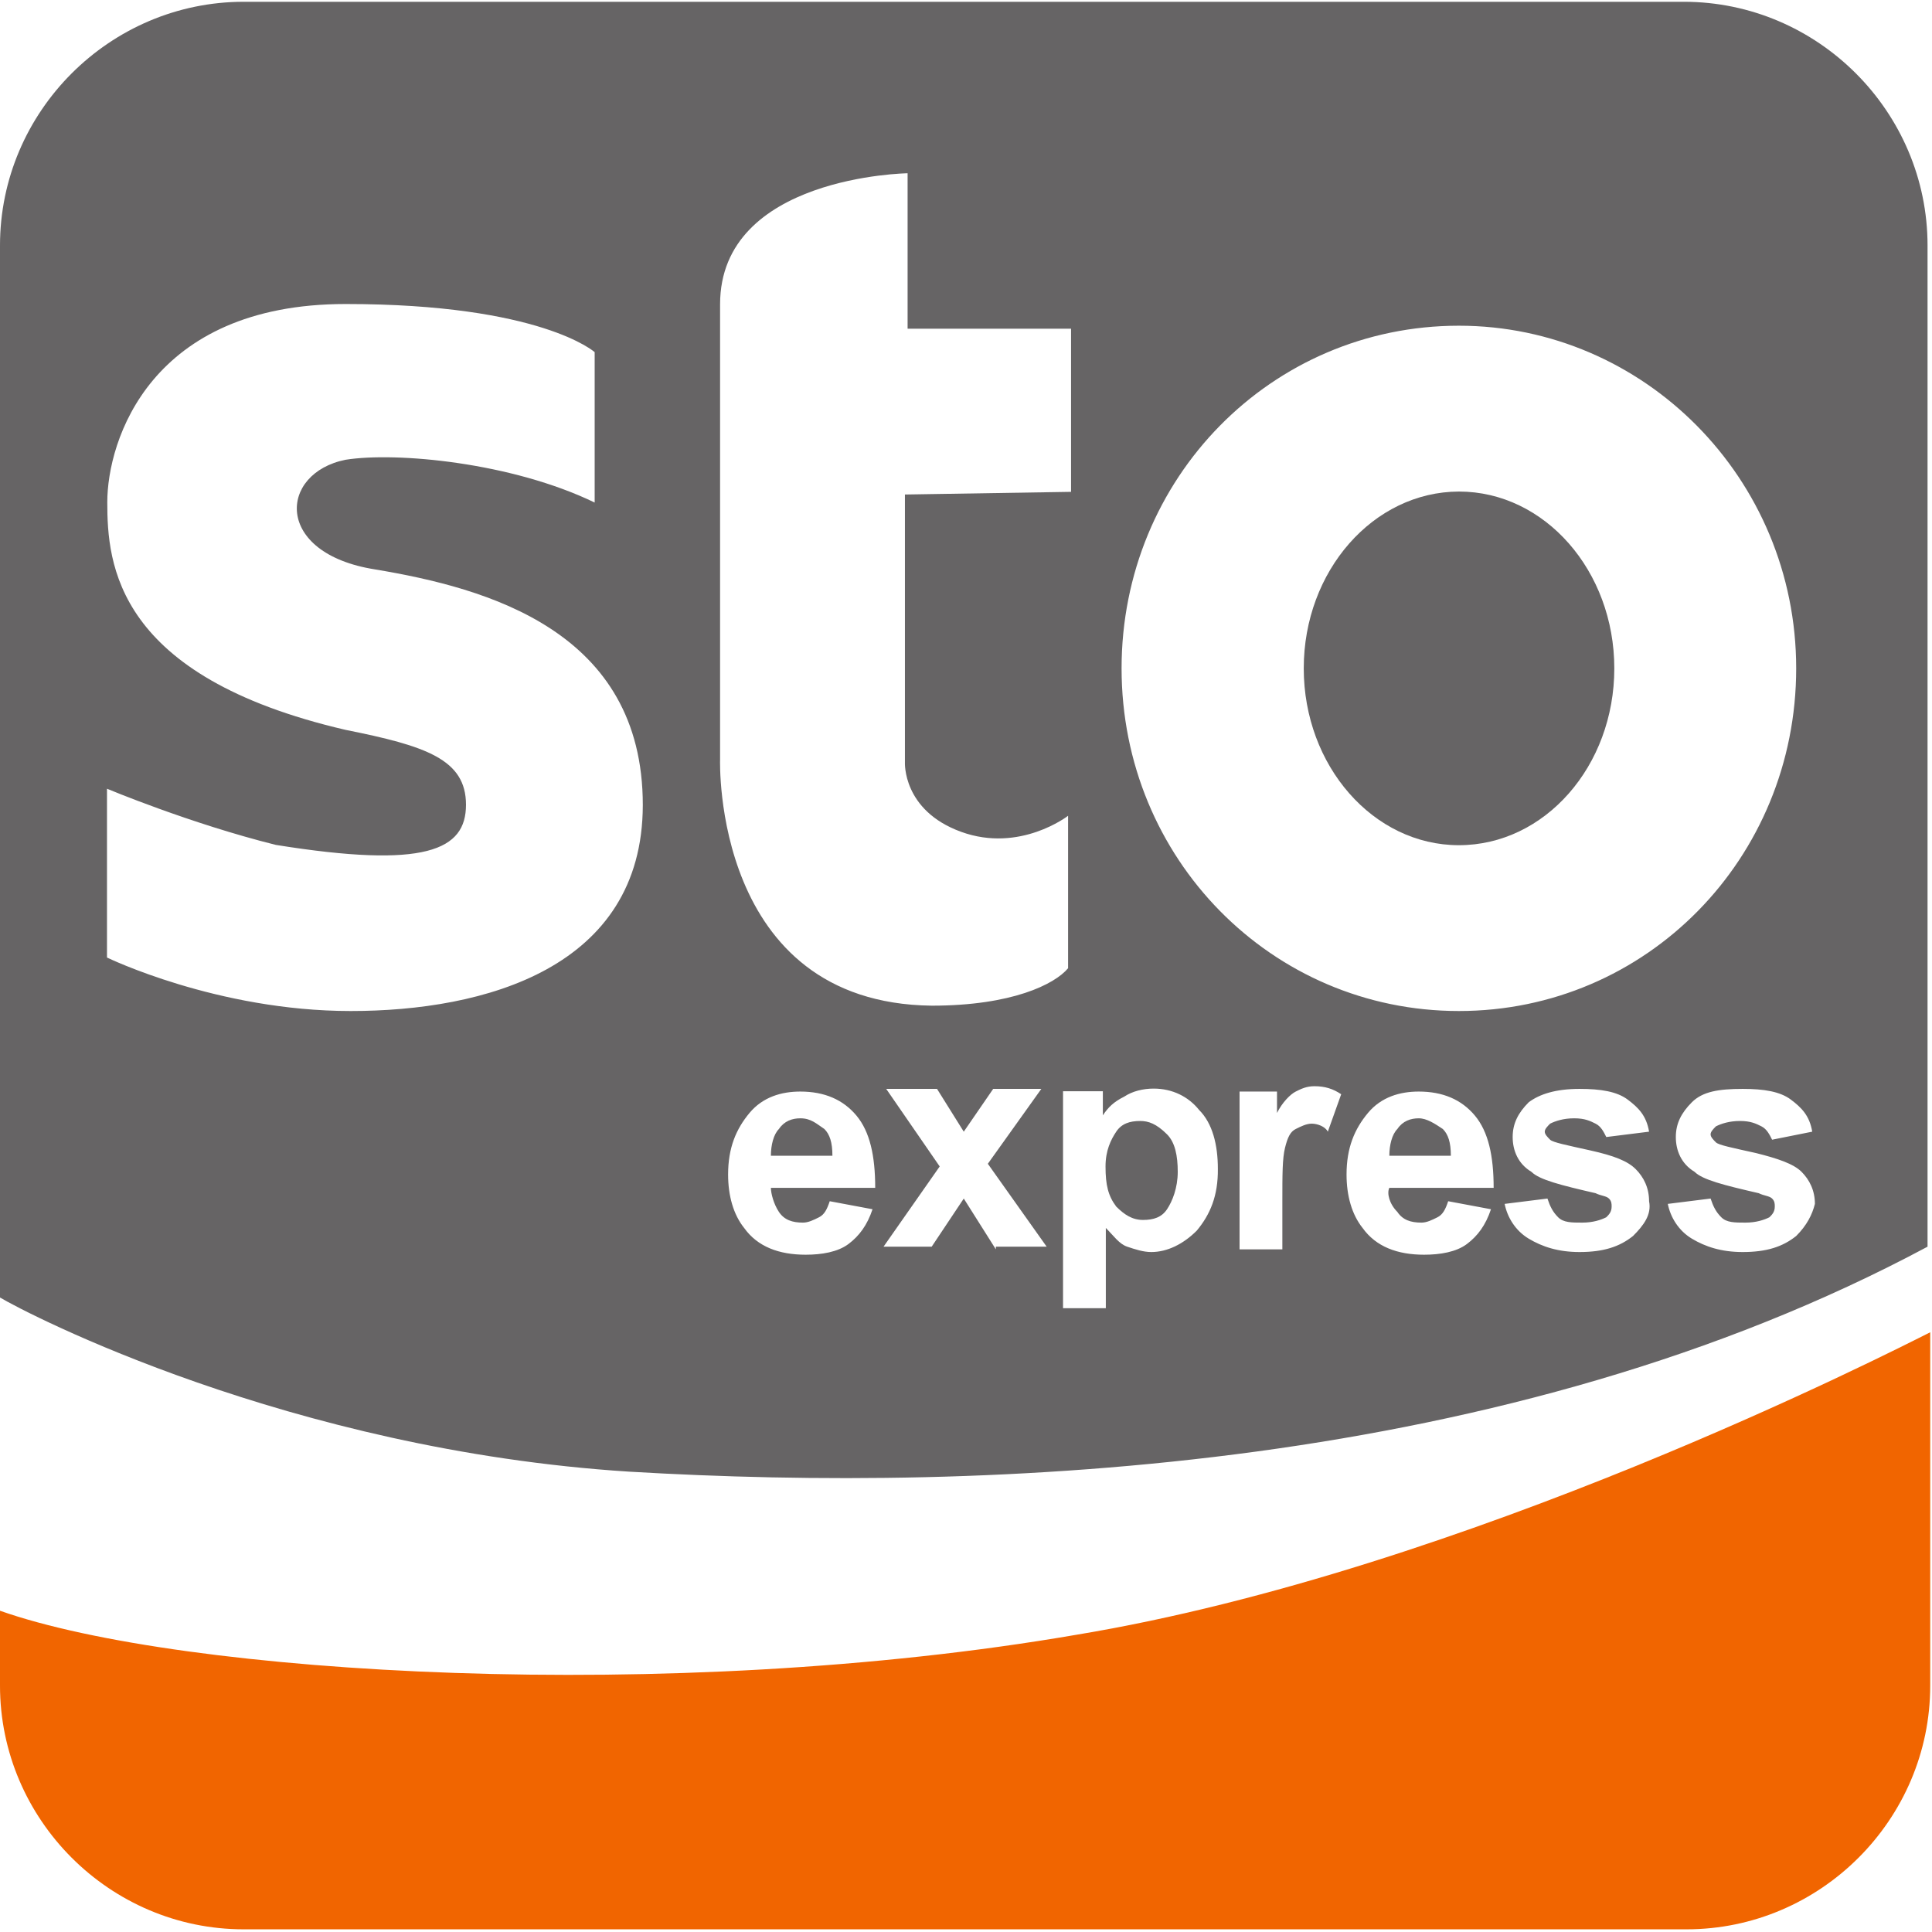 <?xml version="1.0" standalone="no"?><!DOCTYPE svg PUBLIC "-//W3C//DTD SVG 1.1//EN" "http://www.w3.org/Graphics/SVG/1.1/DTD/svg11.dtd"><svg t="1736336489343" class="icon" viewBox="0 0 1024 1024" version="1.1" xmlns="http://www.w3.org/2000/svg" p-id="29816" xmlns:xlink="http://www.w3.org/1999/xlink" width="200" height="200"><path d="M570.359 866.486C356.14 903.344 96.399 887.75 0 853.727v39.694c0 70.881 58.123 129.162 129.162 129.162h764.732c70.881 0 129.162-58.123 129.162-129.162V706.136C1003.208 716.06 776.073 832.463 570.359 866.486z m0 0" fill="#F16500" p-id="29817"></path><path d="M691.015 354.25c0 51.665 36.858 93.721 82.222 93.721 45.522 0 82.38-41.899 82.38-93.721 0-51.665-36.858-93.721-82.38-93.721-45.364 0.158-82.222 42.056-82.222 93.721z m0 0" fill="#666465" p-id="29818"></path><path d="M604.382 594.144c-5.671 0-9.923 1.418-12.759 5.671-2.835 4.253-5.671 9.923-5.671 18.429 0 9.923 1.418 15.594 5.671 21.264 4.253 4.253 8.506 7.088 14.176 7.088 5.671 0 9.923-1.418 12.759-5.671 2.835-4.253 5.671-11.341 5.671-19.847 0-8.506-1.418-15.594-5.671-19.847-5.671-5.671-9.923-7.088-14.176-7.088z m147.591-1.418c-4.253 0-8.506 1.418-11.341 5.671-2.835 2.835-4.253 8.506-4.253 14.176h32.605c0-7.088-1.418-11.341-4.253-14.176-4.253-2.835-8.506-5.671-12.759-5.671z m-327.787 0c-4.253 0-8.506 1.418-11.341 5.671-2.835 2.835-4.253 8.506-4.253 14.176H441.197c0-7.088-1.418-11.341-4.253-14.176-4.253-2.835-7.088-5.671-12.759-5.671z m0 0" fill="#666465" p-id="29819"></path><path d="M892.476 0.945H129.162c-70.881 0-129.162 58.123-129.162 129.162v557.6c14.176 8.506 153.261 80.805 333.458 92.303 191.537 11.341 465.455 0 688.18-119.238V130.107c0-70.881-58.123-129.162-129.162-129.162zM185.867 535.863c-70.881 0-129.162-28.353-129.162-28.353v-89.468s43.946 18.429 89.468 29.77c79.387 12.759 100.809 2.835 100.809-21.264s-21.264-31.188-63.793-39.694c-122.074-28.353-126.326-88.05-126.326-120.656 0-32.605 22.682-105.062 126.326-105.062s131.997 25.517 131.997 25.517V266.357c-43.946-21.264-105.062-26.935-131.997-22.682-35.441 7.088-38.276 49.617 15.594 58.123 59.54 9.923 141.92 32.605 141.92 124.909-0.158 86.475-83.955 109.157-154.836 109.157z m195.79-133.257V161.295c0-68.046 99.391-69.464 99.391-69.464v82.38h86.633v86.475l-88.05 1.418v141.92s-1.418 25.517 29.77 36.858c31.188 11.341 56.705-8.506 56.705-8.506v80.805c-7.088 8.506-29.77 19.847-72.299 19.847-116.403-1.418-112.15-130.422-112.15-130.422zM412.845 642.343c2.835 4.253 7.088 5.671 12.759 5.671 2.835 0 5.671-1.418 8.506-2.835 2.835-1.418 4.253-4.253 5.671-8.506l22.682 4.253c-2.835 8.506-7.088 14.176-12.759 18.429-5.671 4.253-14.176 5.671-22.682 5.671-14.176 0-25.517-4.253-32.605-14.176-5.671-7.088-8.506-17.012-8.506-28.353 0-14.176 4.253-24.1 11.341-32.605 7.088-8.506 17.012-11.341 26.935-11.341 12.759 0 22.682 4.253 29.77 12.759 7.088 8.506 9.923 21.264 9.923 38.276h-55.287c0 2.835 1.418 8.506 4.253 12.759z m114.985 19.847l-17.012-26.935-17.012 25.517h-25.517l29.77-42.529-28.353-41.111h26.935l14.176 22.682 15.594-22.682h25.517l-28.353 39.694 31.188 43.946H527.83v1.418z m106.48-9.923c-7.088 7.088-15.594 11.341-24.1 11.341-4.253 0-8.506-1.418-12.759-2.835-4.253-1.418-7.088-5.671-11.341-9.923v42.529h-22.682v-114.985H584.535v12.759c2.835-4.253 5.671-7.088 11.341-9.923 4.253-2.835 9.923-4.253 15.594-4.253 9.923 0 18.429 4.253 24.1 11.341 7.088 7.088 9.923 18.429 9.923 31.188 0.158 14.334-4.095 24.257-11.184 32.763z m-39.851-298.017c0-100.809 79.387-181.614 178.779-181.614 97.974 0 178.779 80.805 178.779 181.614s-79.387 181.614-178.779 181.614c-99.234 0-178.779-80.805-178.779-181.614z m100.809 241.312c-2.835 0-5.671 1.418-8.506 2.835-2.835 1.418-4.253 4.253-5.671 9.923-1.418 5.671-1.418 14.176-1.418 28.353v25.517H656.992v-83.64h19.847v11.341c2.835-5.671 7.088-9.923 9.923-11.341 2.835-1.418 5.671-2.835 9.923-2.835 5.671 0 9.923 1.418 14.176 4.253l-7.088 19.847c-1.418-2.835-5.671-4.253-8.506-4.253z m45.364 46.782c2.835 4.253 7.088 5.671 12.759 5.671 2.835 0 5.671-1.418 8.506-2.835 2.835-1.418 4.253-4.253 5.671-8.506l22.682 4.253c-2.835 8.506-7.088 14.176-12.759 18.429-5.671 4.253-14.176 5.671-22.682 5.671-14.176 0-25.517-4.253-32.605-14.176-5.671-7.088-8.506-17.012-8.506-28.353 0-14.176 4.253-24.1 11.341-32.605 7.088-8.506 17.012-11.341 26.935-11.341 12.759 0 22.682 4.253 29.77 12.759 7.088 8.506 9.923 21.264 9.923 38.276h-55.287c-1.418 2.835 0 8.506 4.253 12.759z m124.909 12.759c-7.088 5.671-15.594 8.506-28.353 8.506-11.341 0-19.847-2.835-26.935-7.088-7.088-4.253-11.341-11.341-12.759-18.429l22.682-2.835c1.418 4.253 2.835 7.088 5.671 9.923 2.835 2.835 7.088 2.835 12.759 2.835 5.671 0 9.923-1.418 12.759-2.835 1.418-1.418 2.835-2.835 2.835-5.671 0-1.418 0-2.835-1.418-4.253-1.418-1.418-4.253-1.418-7.088-2.835-18.429-4.253-29.77-7.088-34.023-11.341-7.088-4.253-9.923-11.341-9.923-18.429 0-7.088 2.835-12.759 8.506-18.429 5.671-4.253 14.176-7.088 26.935-7.088 11.341 0 19.847 1.418 25.517 5.671 5.671 4.253 9.923 8.506 11.341 17.012l-22.682 2.835c-1.418-2.835-2.835-5.671-5.671-7.088-2.835-1.418-5.671-2.835-11.341-2.835s-9.923 1.418-12.759 2.835c-1.418 1.418-2.835 2.835-2.835 4.253 0 1.418 1.418 2.835 2.835 4.253 1.418 1.418 8.506 2.835 21.264 5.671s19.847 5.671 24.1 9.923c4.253 4.253 7.088 9.923 7.088 17.012 1.418 7.088-2.835 12.759-8.506 18.429z m86.475 0c-7.088 5.671-15.594 8.506-28.353 8.506-11.341 0-19.847-2.835-26.935-7.088-7.088-4.253-11.341-11.341-12.759-18.429l22.682-2.835c1.418 4.253 2.835 7.088 5.671 9.923 2.835 2.835 7.088 2.835 12.759 2.835 5.671 0 9.923-1.418 12.759-2.835 1.418-1.418 2.835-2.835 2.835-5.671 0-1.418 0-2.835-1.418-4.253-1.418-1.418-4.253-1.418-7.088-2.835-18.429-4.253-29.77-7.088-34.023-11.341-7.088-4.253-9.923-11.341-9.923-18.429 0-7.088 2.835-12.759 8.506-18.429 5.671-5.671 14.176-7.088 26.935-7.088 11.341 0 19.847 1.418 25.517 5.671 5.671 4.253 9.923 8.506 11.341 17.012l-21.264 4.253c-1.418-2.835-2.835-5.671-5.671-7.088-2.835-1.418-5.671-2.835-11.341-2.835s-9.923 1.418-12.759 2.835c-1.418 1.418-2.835 2.835-2.835 4.253 0 1.418 1.418 2.835 2.835 4.253 1.418 1.418 8.506 2.835 21.264 5.671 11.341 2.835 19.847 5.671 24.1 9.923 4.253 4.253 7.088 9.923 7.088 17.012-1.418 5.671-4.253 11.341-9.923 17.012z m0 0" fill="#666465" p-id="29820"></path></svg>